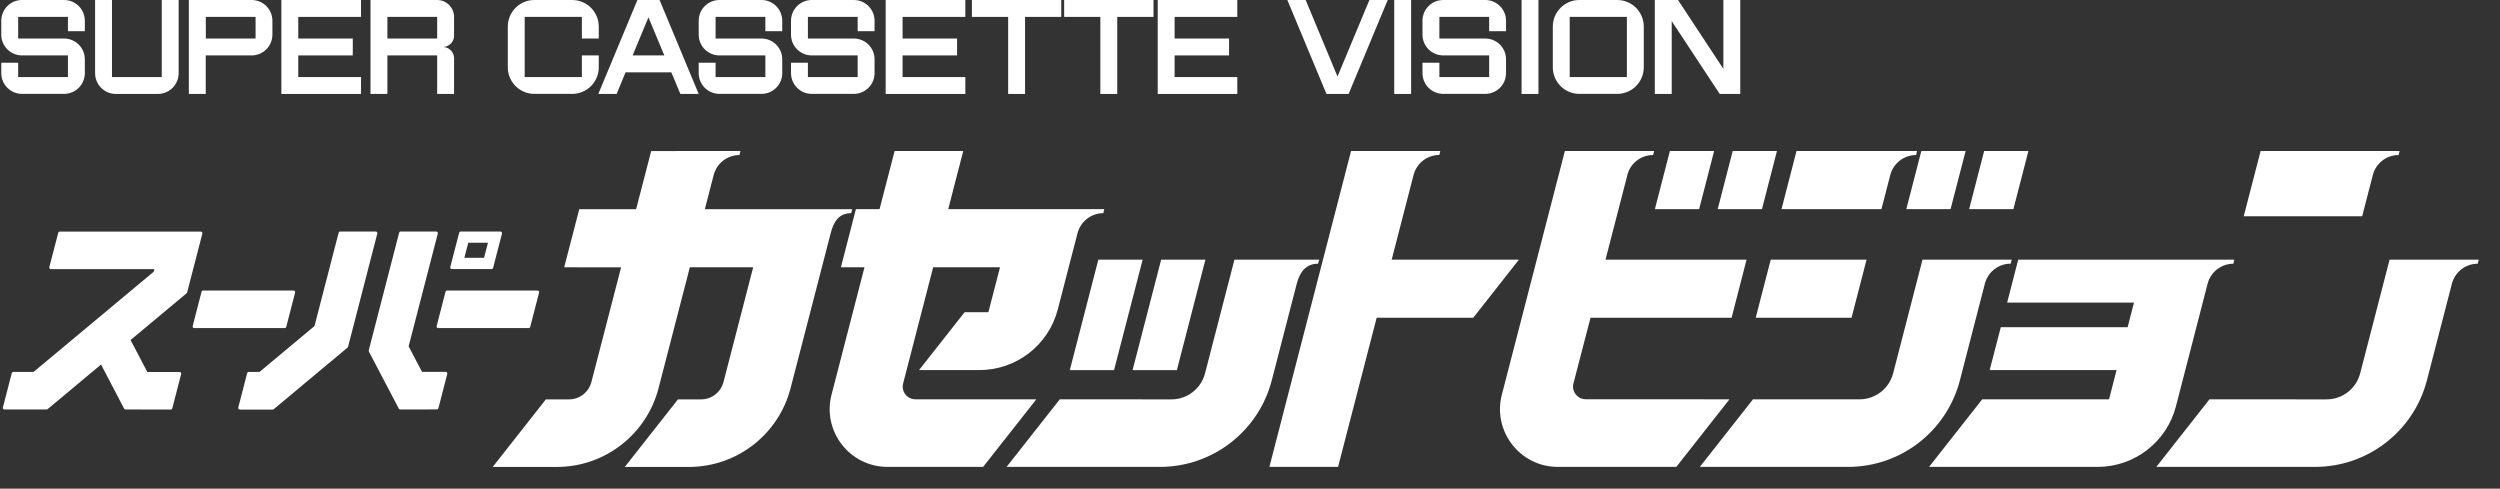 <svg width="486" height="95" viewBox="0 0 486 95" fill="none" xmlns="http://www.w3.org/2000/svg">
<rect x="0" y="0" width="486" height="95" fill="#333333" stroke="none"/>
<path d="M85.186 63.777C85.085 63.777 84.997 63.739 84.934 63.651C84.871 63.575 84.858 63.474 84.883 63.386L86.614 56.704C86.652 56.565 86.778 56.477 86.917 56.477H104.499C104.6 56.477 104.688 56.514 104.751 56.603C104.814 56.679 104.827 56.78 104.802 56.868L103.071 63.55C103.034 63.689 102.907 63.777 102.768 63.777H85.186Z" fill="white"/>
<path d="M37.759 63.777C37.658 63.777 37.569 63.739 37.506 63.651C37.443 63.575 37.43 63.474 37.456 63.386L39.186 56.704C39.224 56.565 39.35 56.477 39.489 56.477H57.071C57.172 56.477 57.26 56.514 57.324 56.603C57.387 56.679 57.399 56.78 57.374 56.868L55.644 63.55C55.606 63.689 55.48 63.777 55.34 63.777H37.759Z" fill="white"/>
<path d="M24.408 79.602C24.294 79.602 24.18 79.539 24.13 79.438L19.646 70.862L9.264 79.526C9.213 79.577 9.137 79.602 9.061 79.602H0.864C0.763 79.602 0.675 79.564 0.612 79.476C0.548 79.4 0.536 79.299 0.561 79.211L2.291 72.529C2.329 72.39 2.456 72.302 2.595 72.302H6.523L29.877 52.825L30.003 52.32H9.895C9.794 52.32 9.706 52.282 9.642 52.194C9.579 52.118 9.567 52.017 9.592 51.928L11.322 45.247C11.36 45.108 11.486 45.02 11.626 45.02H39.034C39.135 45.02 39.223 45.057 39.286 45.146C39.35 45.222 39.362 45.323 39.337 45.411L36.382 56.842C36.369 56.905 36.331 56.956 36.281 57.006L25.38 66.1L28.639 72.314H34.916C35.017 72.314 35.106 72.352 35.169 72.441C35.232 72.529 35.245 72.618 35.219 72.706L33.489 79.388C33.451 79.526 33.325 79.615 33.186 79.615L24.408 79.602Z" fill="white"/>
<path d="M77.809 79.603C77.695 79.603 77.582 79.54 77.531 79.439L71.708 68.337C71.67 68.273 71.658 68.185 71.683 68.109L77.594 45.235C77.632 45.096 77.758 45.008 77.897 45.008H84.806C84.907 45.008 84.996 45.046 85.059 45.134C85.122 45.21 85.135 45.311 85.109 45.399L79.438 67.326L82.04 72.29H86.65C86.751 72.29 86.84 72.328 86.903 72.416C86.966 72.492 86.979 72.593 86.954 72.681L85.223 79.363C85.185 79.502 85.059 79.591 84.92 79.591L77.809 79.603Z" fill="white"/>
<path d="M46.624 79.603C46.523 79.603 46.434 79.565 46.371 79.477C46.308 79.401 46.295 79.3 46.321 79.212L48.051 72.53C48.089 72.391 48.215 72.303 48.354 72.303H50.451L61.136 63.385L65.835 45.235C65.873 45.096 65.999 45.008 66.138 45.008H73.047C73.148 45.008 73.237 45.046 73.3 45.134C73.363 45.21 73.376 45.311 73.35 45.399L67.667 67.402C67.654 67.465 67.616 67.516 67.566 67.566L53.205 79.553C53.154 79.603 53.078 79.628 53.002 79.628H46.624V79.603Z" fill="white"/>
<path d="M87.837 52.308C87.736 52.308 87.647 52.27 87.584 52.182C87.521 52.106 87.508 52.005 87.534 51.917L89.264 45.235C89.302 45.096 89.428 45.008 89.567 45.008H97.284C97.386 45.008 97.474 45.046 97.537 45.134C97.6 45.21 97.613 45.311 97.588 45.399L95.857 52.081C95.819 52.22 95.693 52.308 95.554 52.308H87.837ZM94.102 50.111L94.859 47.193H91.032L90.275 50.111H94.102Z" fill="white"/>
<path d="M288.732 0H280.573C278.337 0 276.531 1.806 276.531 4.042V6.732C276.531 8.968 278.337 10.774 280.573 10.774H289.49V14.98H279.815V12.201H276.531V14.21C276.531 16.445 278.337 18.251 280.573 18.251H288.732C290.968 18.251 292.774 16.445 292.774 14.21V11.532C292.774 9.296 290.968 7.49 288.732 7.49H279.815V3.284H289.49V6.063H292.774V4.042C292.774 1.806 290.968 0 288.732 0Z" fill="white"/>
<path d="M274.321 0H271.037V18.264H274.321V0Z" fill="white"/>
<path d="M299.077 0H295.793V18.264H299.077V0Z" fill="white"/>
<path d="M335.023 0V13.389L326.206 0H324.981H322.278H321.697V18.264H324.981V4.105L334.315 18.264H335.023H338.231H338.307V0H335.023Z" fill="white"/>
<path d="M314.384 0H307.033C304.179 0 301.867 2.311 301.867 5.166V13.085C301.867 15.94 304.179 18.251 307.033 18.251H314.384C317.239 18.251 319.55 15.94 319.55 13.085V7.49V7.061V5.166C319.55 2.311 317.239 0 314.384 0ZM316.266 7.061V7.49V14.98H305.151V3.284H316.266V7.061Z" fill="white"/>
<path d="M227.574 0H225.061V18.264H227.574H228.345H240.533V14.98H228.345V10.774H238.929V7.49H228.345V3.284H240.533V0H228.345H227.574Z" fill="white"/>
<path d="M12.449 0H4.29C2.054 0 0.248 1.806 0.248 4.042V6.732C0.248 8.968 2.054 10.774 4.29 10.774H13.207V14.98H3.532V12.201H0.248V14.21C0.248 16.445 2.054 18.251 4.29 18.251H12.449C14.685 18.251 16.491 16.445 16.491 14.21V11.532C16.491 9.296 14.685 7.49 12.449 7.49H3.532V3.284H13.207V6.063H16.491V4.042C16.491 1.806 14.685 0 12.449 0Z" fill="white"/>
<path d="M31.445 14.98H21.77V0H18.486V14.222C18.486 16.458 20.293 18.264 22.528 18.264H30.688C32.923 18.264 34.729 16.458 34.729 14.222V0H31.445V14.98Z" fill="white"/>
<path d="M48.914 0H39.239H36.713V18.264H39.997V10.774H48.914C51.15 10.774 52.956 8.968 52.956 6.732V4.042C52.956 1.806 51.15 0 48.914 0ZM49.684 7.49H40.01V3.284H49.684V7.49Z" fill="white"/>
<path d="M57.225 0H54.699V18.264H57.225H57.983H70.184V14.98H57.983V10.774H68.58V7.49H57.983V3.284H70.184V0H57.983H57.225Z" fill="white"/>
<path d="M84.986 0H75.311H72.027V3.284V18.264H75.311V10.774H84.986V18.264H88.27V11.317C88.27 10.18 87.399 9.246 86.287 9.145V9.119C87.399 9.018 88.27 8.084 88.27 6.947V4.8V4.067V3.284C88.27 1.478 86.805 0 84.986 0ZM84.986 4.067V4.8V7.49H75.311V3.284H84.986V4.067Z" fill="white"/>
<path d="M148.027 0H139.868C137.632 0 135.826 1.806 135.826 4.042V6.732C135.826 8.968 137.632 10.774 139.868 10.774H148.785V14.98H139.11V12.201H135.826V14.21C135.826 16.445 137.632 18.251 139.868 18.251H148.027C150.263 18.251 152.069 16.445 152.069 14.21V11.532C152.069 9.296 150.263 7.49 148.027 7.49H139.11V3.284H148.785V6.063H152.069V4.042C152.069 1.806 150.263 0 148.027 0Z" fill="white"/>
<path d="M165.975 0H157.815C155.58 0 153.773 1.806 153.773 4.042V6.732C153.773 8.968 155.58 10.774 157.815 10.774H166.732V14.98H157.057V12.201H153.773V14.21C153.773 16.445 155.58 18.251 157.815 18.251H165.975C168.21 18.251 170.016 16.445 170.016 14.21V11.532C170.016 9.296 168.21 7.49 165.975 7.49H157.057V3.284H166.732V6.063H170.016V4.042C170.016 1.806 168.21 0 165.975 0Z" fill="white"/>
<path d="M188.938 3.284H195.985V18.264H199.269V3.284H206.305V0H188.938V3.284Z" fill="white"/>
<path d="M206.873 3.284H213.908V18.264H217.192V3.284H224.24V0H206.873V3.284Z" fill="white"/>
<path d="M116.4 10.774H113.116V14.98H102.001V3.284H113.116V7.49H116.4V5.166C116.4 2.311 114.088 0 111.234 0H103.883C101.028 0 98.717 2.311 98.717 5.166V13.085C98.717 15.94 101.028 18.251 103.883 18.251H111.234C114.088 18.251 116.4 15.94 116.4 13.085V10.774Z" fill="white"/>
<path d="M174.702 0H172.176V18.264H174.702H175.46H187.661V14.98H175.46V10.774H186.057V7.49H175.46V3.284H187.661V0H175.46H174.702Z" fill="white"/>
<path d="M123.914 0L116.311 18.264H119.872L121.615 14.058H130.507L132.263 18.264H135.825L128.221 0H123.914ZM122.98 10.774L126.061 3.372L129.143 10.774H122.98Z" fill="white"/>
<path d="M260.011 14.879L253.822 0H250.26L257.863 18.264H262.17L269.774 0H266.212L260.011 14.879Z" fill="white"/>
<path d="M295.273 50.483H270.542L274.799 34.012C275.392 31.726 277.451 30.122 279.813 30.122L279.99 29.352H262.648L246.771 90.762H260.122L267.625 61.762H286.406L295.273 50.483Z" fill="white"/>
<path d="M333.228 29.352H324.627L321.709 40.656H330.31L333.228 29.352Z" fill="white"/>
<path d="M345.441 29.352H336.84L333.922 40.656H342.523L345.441 29.352Z" fill="white"/>
<path d="M207.969 71.957H216.57L222.128 50.484H213.514L207.969 71.957Z" fill="white"/>
<path d="M228.784 71.957L234.329 50.484H225.727L220.17 71.957H228.784Z" fill="white"/>
<path d="M379.189 40.656L382.12 29.352H373.506L370.588 40.656H379.189Z" fill="white"/>
<path d="M394.322 29.352H385.72L382.803 40.656H391.404L394.322 29.352Z" fill="white"/>
<path d="M461.277 34.025C461.87 31.739 463.929 30.135 466.291 30.135L466.481 29.352H439.464L436.18 42.045H459.205L461.277 34.025Z" fill="white"/>
<path d="M464.535 50.484L458.814 72.588C458.043 75.556 455.366 77.64 452.284 77.64L429.523 77.628L419.191 90.763H450.023C460.279 90.776 469.234 83.842 471.798 73.914L476.648 55.158C477.242 52.872 479.301 51.267 481.663 51.267L481.865 50.484H464.535Z" fill="white"/>
<path d="M429.157 55.158C429.751 52.872 431.81 51.267 434.172 51.267L434.348 50.484H392.339L390.192 58.821H414.847L413.609 63.608H388.954L386.794 71.944H411.462L409.997 77.628H385.342L375.01 90.763H407.774C414.948 90.763 421.213 85.913 423.006 78.979L429.157 55.158Z" fill="white"/>
<path d="M381.01 73.914L385.86 55.145C386.453 52.859 388.512 51.255 390.874 51.255L391.076 50.484H373.734L368.025 72.575C367.255 75.543 364.577 77.628 361.495 77.628H340.781L330.449 90.763H359.26C369.503 90.763 378.446 83.842 381.01 73.914Z" fill="white"/>
<path d="M367.468 34.025C368.062 31.739 370.133 30.135 372.495 30.135L372.672 29.352H368.68H368.668H349.242L346.324 40.656H365.75L367.468 34.025Z" fill="white"/>
<path d="M252.088 55.158C252.682 52.872 253.869 51.267 256.231 51.267L256.458 50.484H239.975L234.254 72.588C233.483 75.556 230.805 77.64 227.724 77.64L206.024 77.628L195.68 90.763H225.463C235.719 90.776 244.674 83.842 247.238 73.914L252.088 55.158Z" fill="white"/>
<path d="M359.941 61.764L362.858 50.484H344.228L341.311 61.764H359.941Z" fill="white"/>
<path d="M309.203 61.762H336.624L339.529 50.483H312.108L316.365 34.012C316.933 31.726 319.005 30.135 321.367 30.135L321.556 29.352H304.214L291.962 76.716C290.118 83.828 295.499 90.774 302.85 90.762H325.876L336.208 77.626L308.269 77.613C306.652 77.613 305.465 76.085 305.881 74.519L309.203 61.762Z" fill="white"/>
<path d="M184.337 40.656L187.254 29.352H173.916L170.986 40.656H166.388L163.471 51.96H168.056L161.652 76.716C159.808 83.828 165.188 90.762 172.527 90.762H191.119L201.464 77.626H177.958C176.341 77.626 175.154 76.097 175.571 74.531L181.406 51.96H194.403L192.142 60.688H187.519L178.665 71.942H190.399C197.573 71.942 203.838 67.092 205.632 60.158L209.471 45.329C210.065 43.043 212.124 41.439 214.486 41.439L214.663 40.656H184.337Z" fill="white"/>
<path d="M137.022 40.669L138.311 35.667L138.74 34.025C139.334 31.739 141.392 30.135 143.754 30.135L143.944 29.352L126.589 29.364L124.96 35.667L123.659 40.669H112.607L109.677 51.96L120.741 51.973L114.969 74.266C114.451 76.249 112.67 77.638 110.624 77.638H106.115L95.783 90.774H108.237C117.558 90.774 125.705 84.472 128.029 75.441L134.105 51.96H146.419L140.647 74.266C140.129 76.249 138.348 77.638 136.302 77.638H131.793L121.461 90.774H133.902C143.224 90.774 151.371 84.472 153.695 75.441L161.488 45.329C162.081 43.043 163.104 41.439 165.466 41.439L165.668 40.669H137.022Z" fill="white"/>
</svg>
